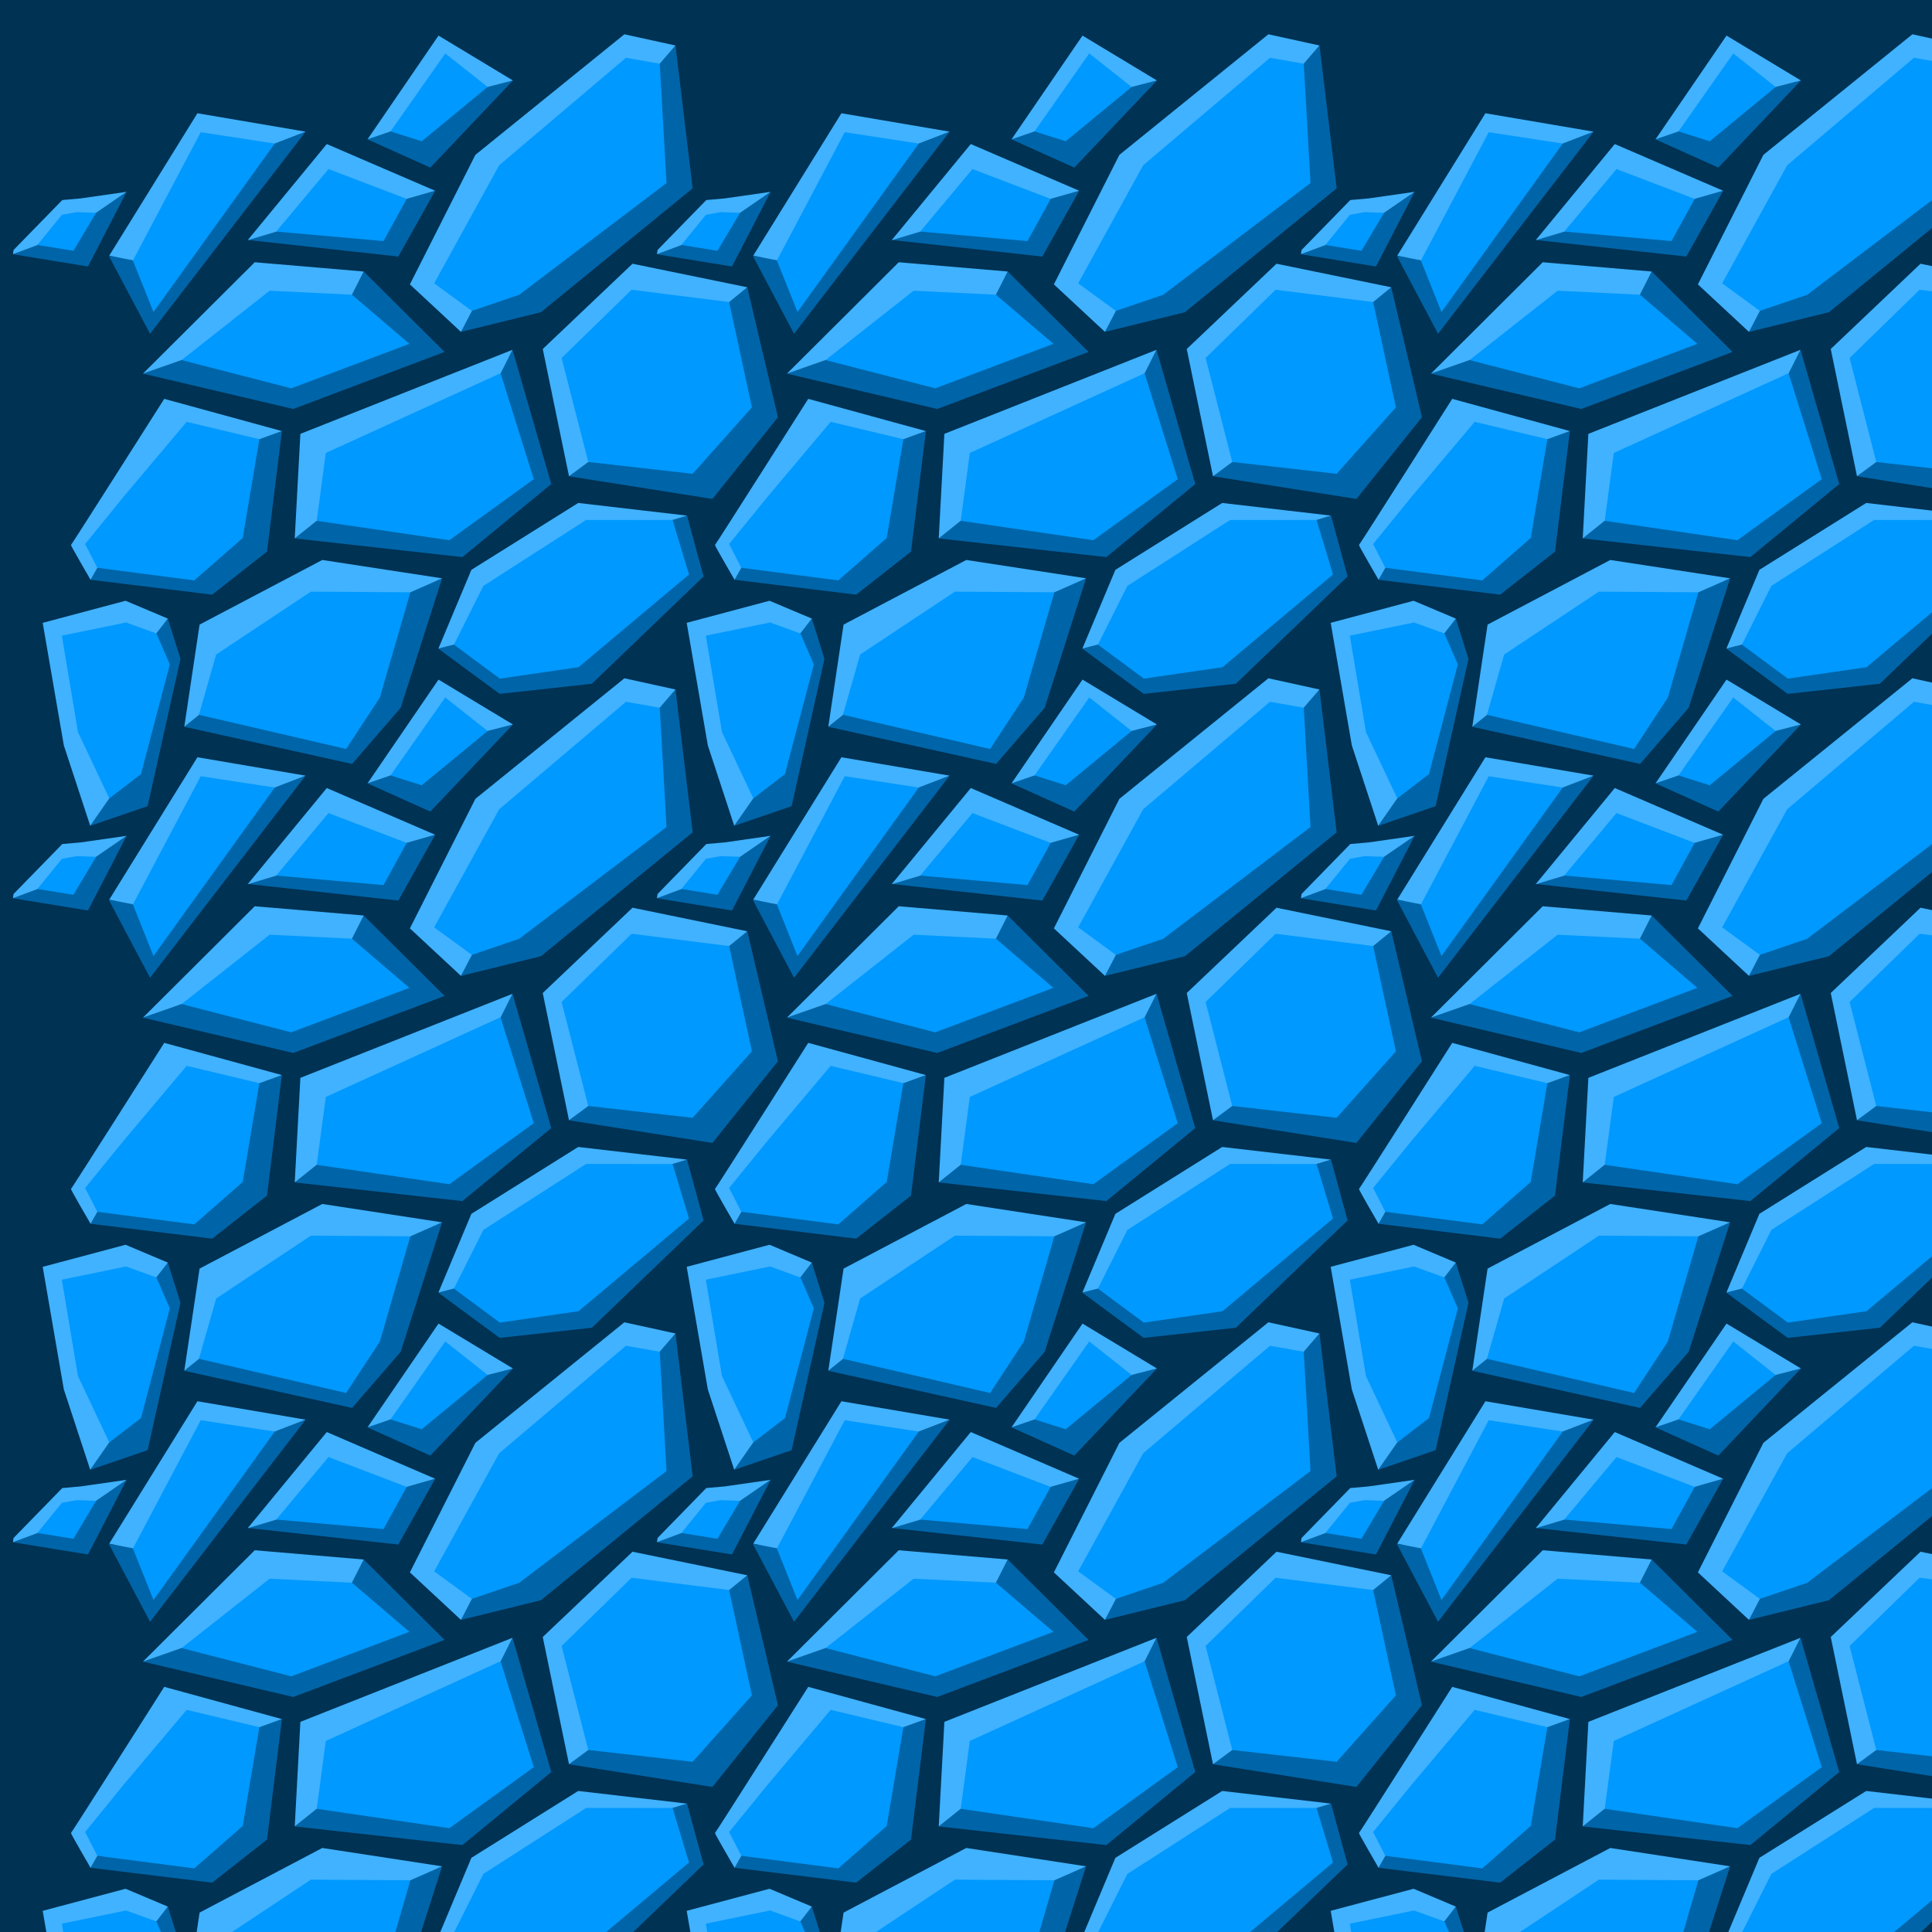 <?xml version="1.0" ?><!-- Created with Inkscape (http://www.inkscape.org/) --><svg enable-background="new" height="1536" id="svg3383" inkscape:version="0.91 r13725" sodipodi:docname="rock2.svg" version="1.1" viewBox="0 0 1536 1536" width="1536" xmlns="http://www.w3.org/2000/svg" xmlns:cc="http://creativecommons.org/ns#" xmlns:dc="http://purl.org/dc/elements/1.1/" xmlns:inkscape="http://www.inkscape.org/namespaces/inkscape" xmlns:rdf="http://www.w3.org/1999/02/22-rdf-syntax-ns#" xmlns:sodipodi="http://sodipodi.sourceforge.net/DTD/sodipodi-0.dtd" xmlns:svg="http://www.w3.org/2000/svg">
  <defs id="defs3385">
    <inkscape:perspective id="perspective3412" inkscape:persp3d-origin="768 : 512.00003 : 1" inkscape:vp_x="0 : 768.00005 : 1" inkscape:vp_y="0 : 1000 : 0" inkscape:vp_z="1536 : 768.00005 : 1" sodipodi:type="inkscape:persp3d"/>
    <filter id="filter4291-5" inkscape:label="SCREEN" style="color-interpolation-filters:sRGB">
      <feBlend id="feBlend4297-4" in2="BackgroundImage" mode="screen"/>
    </filter>
    <filter id="filter4293-6" inkscape:label="MULT" style="color-interpolation-filters:sRGB">
      <feBlend id="feBlend4295-6" in2="BackgroundImage" mode="multiply"/>
    </filter>
  </defs>
  <sodipodi:namedview bordercolor="#666666" borderopacity="1.0" gridtolerance="10" id="base" inkscape:bbox-nodes="true" inkscape:bbox-paths="true" inkscape:current-layer="layer3" inkscape:cx="631.66797" inkscape:cy="864.69694" inkscape:document-units="px" inkscape:object-nodes="true" inkscape:object-paths="true" inkscape:pageopacity="0" inkscape:pageshadow="2" inkscape:showpageshadow="false" inkscape:snap-bbox="true" inkscape:snap-bbox-edge-midpoints="true" inkscape:snap-bbox-midpoints="true" inkscape:snap-global="true" inkscape:snap-intersection-paths="true" inkscape:snap-smooth-nodes="true" inkscape:window-height="937" inkscape:window-maximized="1" inkscape:window-width="1680" inkscape:window-x="-4" inkscape:window-y="-4" inkscape:zoom="10.24" pagecolor="#ffffff" showborder="true" showgrid="true" units="px">
    <inkscape:grid dotted="false" empspacing="1" enabled="true" id="grid3391" snapvisiblegridlinesonly="true" spacingx="512" spacingy="512" type="xygrid" visible="true"/>
  </sodipodi:namedview>
  <g id="layer2" inkscape:groupmode="layer" inkscape:label="BG" sodipodi:insensitive="true" style="display:inline">
    <path d="m 0,0 1536,0 0,1536 -1536,0 z" id="rect4836-8" inkscape:connector-curvature="0" style="stroke-opacity:1;fill-opacity:1;stroke:none;stroke-miterlimit:4;stroke-dasharray:none;stroke-width:0.6;display:inline;fill:#003254"/>
  </g>
  <g id="layer3" inkscape:groupmode="layer" inkscape:label="center">
    <path d="m 1028.428,572.059 -27.286,42.519 -108.313,129.936 -14.348,31.346 63.592,-15.645 120.615,-98.488 -13.649,-113.556 z m -108.624,3.935 -28.539,7.324 -30.736,8.465 -32.355,22.133 -23.992,8.869 49.938,22.447 z m -164.826,40.684 -57.55,22.183 -67.325,80.501 -31.555,-3.865 32.748,61.855 z m 102.996,46.982 -35.381,10.099 -85.167,20.552 -28.312,8.471 119.578,13.17 z m -245.309,0.857 -35.791,24.619 -33.838,17.109 -20.742,7.881 59.658,9.729 z m 188.508,63.344 -12.854,25.375 -107.473,37.916 -8.725,1.594 -46.48,16.303 119.527,28.094 120.281,-45.348 z m 304.961,12.549 -32.74,26.229 -87.344,106.477 -21.674,17.527 114.014,18.021 52.1,-64.945 z m -186.65,49.707 -16.463,30.973 -97.3,73.569 -31.328,22.939 -28.069,22.464 133.293,14.824 70.652,-58.035 z m -183.389,64.604 -52.996,18.119 -88.447,77.141 -11.111,22.037 0.453,0.91 96.693,11.834 43.596,-34.215 z m 322.107,67.207 -19.557,5.961 -156.002,94.117 -22.109,5.621 c 0.379,0.505 48.73,36.014 48.73,36.014 l 73.303,-8.055 88.818,-85.307 z m -194.734,49.865 -102.18,41.383 -73.738,60.559 -11.652,1.959 -17.381,14.111 133.412,29.527 38.619,-44.588 z m -218.051,32 -15.316,15.109 -22.002,114.692 -24.359,34.935 45.639,-15.605 26.117,-117.125 z" id="path4188-8" inkscape:connector-curvature="0" inkscape:label="#dark" sodipodi:nodetypes="ccccccccccccccccccccccccccccccccccccccccccccccccccccccccccccccccccccccccccccccccccccccc" style="stroke-linejoin:miter;stroke-opacity:1;fill-rule:evenodd;fill-opacity:1;stroke:none;stroke-linecap:butt;stroke-width:1px;display:inline;fill:#0065a8"/>
    <path d="m 1008.41,539.26 -118.461,95.843 -52.074,102.988 40.607,37.768 12.207,-23.494 -4.283,-7.137 144.781,-176.367 17.853,-20.691 z m -147.783,1.037 -56.445,82.488 20.928,-7.225 52.082,-28.631 42.613,-10.936 z m -191.68,61.748 -70.109,113.207 30.697,6.043 67.893,-82.435 57.55,-22.183 z m 102.846,24.475 -62.926,76.49 23.498,-7.051 90.228,-22.2 35.381,-10.099 z m -159.127,37.998 -36.502,5.227 -14.633,1.287 -38.754,39.719 -0.482,3.377 21.064,-7.881 33.516,-17.109 z m 101.863,55.982 -88.887,88.549 46.48,-16.303 110.676,-28.609 18.375,-36.275 z m 300.342,1.176 -71.369,67.801 20.875,101.166 20.014,-14.842 102.117,-119.422 19.627,-15.969 z m -95.412,68.426 -168.654,66.82 -4.48,83.141 28.069,-22.464 42.582,-15.864 90.56,-88.007 z M 642.576,829.102 c 0,0 -73.703,116.082 -74.158,116.195 -0.455,0.114 15.576,27.631 15.576,27.631 l 7.732,-13.646 116.229,-94.43 28.141,-10.131 z m 329.117,82.773 -84.93,53.17 -26.229,62.582 13.086,-3.326 4.4,-1.445 159.869,-94.777 20.312,-6.15 z m -203.447,45.32 -97.578,51.385 -12.15,81.225 12.443,-10.016 156.955,-92.352 35.553,-15.645 z m -156.428,32.428 -65.873,17.545 16.799,97.439 20.996,63.922 24.359,-34.935 20.199,-107.762 17.119,-22.039 z" id="path4190-82" inkscape:connector-curvature="0" inkscape:label="#light" sodipodi:nodetypes="ccccccccccccccccccccccccccccccccccccccccccccccccccccccccccccccccccccccccccccccccccccc" style="stroke-linejoin:miter;stroke-opacity:1;fill-rule:evenodd;fill-opacity:1;stroke:none;stroke-linecap:butt;stroke-width:1px;display:inline;fill:#40b2ff"/>
    <path d="m 1009.667,557.948 -100.796,85.438 -51.689,93.879 29.98,21.889 37.645,-12.805 117.08,-88.82 -5.357,-94.859 z m -143.68,-3.46 -43.5,61.979 24.811,7.844 52.383,-43.152 z m -194.395,62.627 -53.939,102.02 16.373,40.934 96.405,-133.929 z m 101.559,29.312 -41.529,49.668 85.268,7.578 18.441,-33.55 z m -200.107,34.23 -11.789,2.09 -19.525,23.996 28.621,4.658 18.049,-30.192 z m 441.115,61.715 -55.668,54.24 21.201,82.674 82.998,9.393 47.103,-52.812 -18.082,-83.721 z m -287.783,0.754 -69.983,55.137 87.171,22.476 93.91,-35.377 -45.648,-39.047 z m 183.584,65.619 -138.932,63.387 -7.214,53.933 105.464,15.428 67.088,-48.531 z m -249.553,38.648 -49.805,59.127 -30.928,37.979 9.709,18.918 77.094,10.006 38.502,-33.699 13.223,-78.562 z m 317.619,77.971 -81.754,52.484 -23.391,46.639 36.512,27.041 62.576,-9.084 87.811,-73.68 -13.041,-43.344 -68.713,-0.057 z m -218.844,57.025 -75.316,49.961 -13.695,47.943 117.02,27.178 26.77,-40.805 24.297,-83.779 z m -146.969,24.516 -51.047,10.482 12.814,76.6 24.936,52.776 25.177,-19.33 22.934,-87.223 -10.652,-24.562 z" id="path4186-9" inkscape:connector-curvature="0" inkscape:label="#front" sodipodi:nodetypes="cccccccccccccccccccccccccccccccccccccccccccccccccccccccccccccccccccccccccccccccc" style="stroke-linejoin:miter;stroke-opacity:1;fill-rule:evenodd;fill-opacity:1;stroke:none;stroke-linecap:butt;stroke-width:1px;display:inline;fill:#0099ff"/>
  </g>
  <g id="layer4" inkscape:groupmode="layer" inkscape:label="border" sodipodi:insensitive="true" style="display:none">
    <path d="M 1536,-3.0517579e-6 991.844,544.156 l -125.745,8.638 4.879,41.475 -31.716,-41.475 -65.872,12.199 -219.574,-14.638 19.518,170.78 -24.397,139.064 19.518,68.312 53.674,0 -56.113,21.957 -7.319,39.035 -558.695,546.496 0,-1536 z" id="path4177" inkscape:connector-curvature="0" sodipodi:nodetypes="cccccccccccccccc" style="display:inline;opacity:1;fill:#ffffff;fill-opacity:0.066;fill-rule:evenodd;stroke:none;stroke-width:1px;stroke-linecap:butt;stroke-linejoin:miter;stroke-opacity:1;filter:url(#filter4291-5)"/>
    <path d="M 1536,-3.0517579e-6 991.844,544.156 l 13.319,129.064 17.078,8.879 -17.858,5.66 -14.199,101.688 13.319,195.376 -218.794,12.879 -8.879,-37.475 -6.099,37.816 -143.943,-10.979 -67.092,2.44 L -7.4086919e-5,1536 1536,1536 Z" id="path4194" inkscape:connector-curvature="0" sodipodi:nodetypes="ccccccccccccccc" style="display:inline;opacity:1;fill:#000000;fill-opacity:0.112;fill-rule:evenodd;stroke:none;stroke-width:1px;stroke-linecap:butt;stroke-linejoin:miter;stroke-opacity:1;filter:url(#filter4293-6)"/>
  </g>
<g id="layer3" inkscape:groupmode="layer" inkscape:label="center_copy_1" transform="translate(-512, -512)">
    <path d="m 1028.428,572.059 -27.286,42.519 -108.313,129.936 -14.348,31.346 63.592,-15.645 120.615,-98.488 -13.649,-113.556 z m -108.624,3.935 -28.539,7.324 -30.736,8.465 -32.355,22.133 -23.992,8.869 49.938,22.447 z m -164.826,40.684 -57.55,22.183 -67.325,80.501 -31.555,-3.865 32.748,61.855 z m 102.996,46.982 -35.381,10.099 -85.167,20.552 -28.312,8.471 119.578,13.17 z m -245.309,0.857 -35.791,24.619 -33.838,17.109 -20.742,7.881 59.658,9.729 z m 188.508,63.344 -12.854,25.375 -107.473,37.916 -8.725,1.594 -46.48,16.303 119.527,28.094 120.281,-45.348 z m 304.961,12.549 -32.74,26.229 -87.344,106.477 -21.674,17.527 114.014,18.021 52.1,-64.945 z m -186.65,49.707 -16.463,30.973 -97.3,73.569 -31.328,22.939 -28.069,22.464 133.293,14.824 70.652,-58.035 z m -183.389,64.604 -52.996,18.119 -88.447,77.141 -11.111,22.037 0.453,0.91 96.693,11.834 43.596,-34.215 z m 322.107,67.207 -19.557,5.961 -156.002,94.117 -22.109,5.621 c 0.379,0.505 48.73,36.014 48.73,36.014 l 73.303,-8.055 88.818,-85.307 z m -194.734,49.865 -102.18,41.383 -73.738,60.559 -11.652,1.959 -17.381,14.111 133.412,29.527 38.619,-44.588 z m -218.051,32 -15.316,15.109 -22.002,114.692 -24.359,34.935 45.639,-15.605 26.117,-117.125 z" id="path4188-8" inkscape:connector-curvature="0" inkscape:label="#dark" sodipodi:nodetypes="ccccccccccccccccccccccccccccccccccccccccccccccccccccccccccccccccccccccccccccccccccccccc" style="stroke-linejoin:miter;stroke-opacity:1;fill-rule:evenodd;fill-opacity:1;stroke:none;stroke-linecap:butt;stroke-width:1px;display:inline;fill:#0065a8"/>
    <path d="m 1008.41,539.26 -118.461,95.843 -52.074,102.988 40.607,37.768 12.207,-23.494 -4.283,-7.137 144.781,-176.367 17.853,-20.691 z m -147.783,1.037 -56.445,82.488 20.928,-7.225 52.082,-28.631 42.613,-10.936 z m -191.68,61.748 -70.109,113.207 30.697,6.043 67.893,-82.435 57.55,-22.183 z m 102.846,24.475 -62.926,76.49 23.498,-7.051 90.228,-22.2 35.381,-10.099 z m -159.127,37.998 -36.502,5.227 -14.633,1.287 -38.754,39.719 -0.482,3.377 21.064,-7.881 33.516,-17.109 z m 101.863,55.982 -88.887,88.549 46.48,-16.303 110.676,-28.609 18.375,-36.275 z m 300.342,1.176 -71.369,67.801 20.875,101.166 20.014,-14.842 102.117,-119.422 19.627,-15.969 z m -95.412,68.426 -168.654,66.82 -4.48,83.141 28.069,-22.464 42.582,-15.864 90.56,-88.007 z M 642.576,829.102 c 0,0 -73.703,116.082 -74.158,116.195 -0.455,0.114 15.576,27.631 15.576,27.631 l 7.732,-13.646 116.229,-94.43 28.141,-10.131 z m 329.117,82.773 -84.93,53.17 -26.229,62.582 13.086,-3.326 4.4,-1.445 159.869,-94.777 20.312,-6.15 z m -203.447,45.32 -97.578,51.385 -12.15,81.225 12.443,-10.016 156.955,-92.352 35.553,-15.645 z m -156.428,32.428 -65.873,17.545 16.799,97.439 20.996,63.922 24.359,-34.935 20.199,-107.762 17.119,-22.039 z" id="path4190-82" inkscape:connector-curvature="0" inkscape:label="#light" sodipodi:nodetypes="ccccccccccccccccccccccccccccccccccccccccccccccccccccccccccccccccccccccccccccccccccccc" style="stroke-linejoin:miter;stroke-opacity:1;fill-rule:evenodd;fill-opacity:1;stroke:none;stroke-linecap:butt;stroke-width:1px;display:inline;fill:#40b2ff"/>
    <path d="m 1009.667,557.948 -100.796,85.438 -51.689,93.879 29.98,21.889 37.645,-12.805 117.08,-88.82 -5.357,-94.859 z m -143.68,-3.46 -43.5,61.979 24.811,7.844 52.383,-43.152 z m -194.395,62.627 -53.939,102.02 16.373,40.934 96.405,-133.929 z m 101.559,29.312 -41.529,49.668 85.268,7.578 18.441,-33.55 z m -200.107,34.23 -11.789,2.09 -19.525,23.996 28.621,4.658 18.049,-30.192 z m 441.115,61.715 -55.668,54.24 21.201,82.674 82.998,9.393 47.103,-52.812 -18.082,-83.721 z m -287.783,0.754 -69.983,55.137 87.171,22.476 93.91,-35.377 -45.648,-39.047 z m 183.584,65.619 -138.932,63.387 -7.214,53.933 105.464,15.428 67.088,-48.531 z m -249.553,38.648 -49.805,59.127 -30.928,37.979 9.709,18.918 77.094,10.006 38.502,-33.699 13.223,-78.562 z m 317.619,77.971 -81.754,52.484 -23.391,46.639 36.512,27.041 62.576,-9.084 87.811,-73.68 -13.041,-43.344 -68.713,-0.057 z m -218.844,57.025 -75.316,49.961 -13.695,47.943 117.02,27.178 26.77,-40.805 24.297,-83.779 z m -146.969,24.516 -51.047,10.482 12.814,76.6 24.936,52.776 25.177,-19.33 22.934,-87.223 -10.652,-24.562 z" id="path4186-9" inkscape:connector-curvature="0" inkscape:label="#front" sodipodi:nodetypes="cccccccccccccccccccccccccccccccccccccccccccccccccccccccccccccccccccccccccccccccc" style="stroke-linejoin:miter;stroke-opacity:1;fill-rule:evenodd;fill-opacity:1;stroke:none;stroke-linecap:butt;stroke-width:1px;display:inline;fill:#0099ff"/>
  </g><g id="layer3" inkscape:groupmode="layer" inkscape:label="center_copy_2" transform="translate(-512, 0)">
    <path d="m 1028.428,572.059 -27.286,42.519 -108.313,129.936 -14.348,31.346 63.592,-15.645 120.615,-98.488 -13.649,-113.556 z m -108.624,3.935 -28.539,7.324 -30.736,8.465 -32.355,22.133 -23.992,8.869 49.938,22.447 z m -164.826,40.684 -57.55,22.183 -67.325,80.501 -31.555,-3.865 32.748,61.855 z m 102.996,46.982 -35.381,10.099 -85.167,20.552 -28.312,8.471 119.578,13.17 z m -245.309,0.857 -35.791,24.619 -33.838,17.109 -20.742,7.881 59.658,9.729 z m 188.508,63.344 -12.854,25.375 -107.473,37.916 -8.725,1.594 -46.48,16.303 119.527,28.094 120.281,-45.348 z m 304.961,12.549 -32.74,26.229 -87.344,106.477 -21.674,17.527 114.014,18.021 52.1,-64.945 z m -186.65,49.707 -16.463,30.973 -97.3,73.569 -31.328,22.939 -28.069,22.464 133.293,14.824 70.652,-58.035 z m -183.389,64.604 -52.996,18.119 -88.447,77.141 -11.111,22.037 0.453,0.91 96.693,11.834 43.596,-34.215 z m 322.107,67.207 -19.557,5.961 -156.002,94.117 -22.109,5.621 c 0.379,0.505 48.73,36.014 48.73,36.014 l 73.303,-8.055 88.818,-85.307 z m -194.734,49.865 -102.18,41.383 -73.738,60.559 -11.652,1.959 -17.381,14.111 133.412,29.527 38.619,-44.588 z m -218.051,32 -15.316,15.109 -22.002,114.692 -24.359,34.935 45.639,-15.605 26.117,-117.125 z" id="path4188-8" inkscape:connector-curvature="0" inkscape:label="#dark" sodipodi:nodetypes="ccccccccccccccccccccccccccccccccccccccccccccccccccccccccccccccccccccccccccccccccccccccc" style="stroke-linejoin:miter;stroke-opacity:1;fill-rule:evenodd;fill-opacity:1;stroke:none;stroke-linecap:butt;stroke-width:1px;display:inline;fill:#0065a8"/>
    <path d="m 1008.41,539.26 -118.461,95.843 -52.074,102.988 40.607,37.768 12.207,-23.494 -4.283,-7.137 144.781,-176.367 17.853,-20.691 z m -147.783,1.037 -56.445,82.488 20.928,-7.225 52.082,-28.631 42.613,-10.936 z m -191.68,61.748 -70.109,113.207 30.697,6.043 67.893,-82.435 57.55,-22.183 z m 102.846,24.475 -62.926,76.49 23.498,-7.051 90.228,-22.2 35.381,-10.099 z m -159.127,37.998 -36.502,5.227 -14.633,1.287 -38.754,39.719 -0.482,3.377 21.064,-7.881 33.516,-17.109 z m 101.863,55.982 -88.887,88.549 46.48,-16.303 110.676,-28.609 18.375,-36.275 z m 300.342,1.176 -71.369,67.801 20.875,101.166 20.014,-14.842 102.117,-119.422 19.627,-15.969 z m -95.412,68.426 -168.654,66.82 -4.48,83.141 28.069,-22.464 42.582,-15.864 90.56,-88.007 z M 642.576,829.102 c 0,0 -73.703,116.082 -74.158,116.195 -0.455,0.114 15.576,27.631 15.576,27.631 l 7.732,-13.646 116.229,-94.43 28.141,-10.131 z m 329.117,82.773 -84.93,53.17 -26.229,62.582 13.086,-3.326 4.4,-1.445 159.869,-94.777 20.312,-6.15 z m -203.447,45.32 -97.578,51.385 -12.15,81.225 12.443,-10.016 156.955,-92.352 35.553,-15.645 z m -156.428,32.428 -65.873,17.545 16.799,97.439 20.996,63.922 24.359,-34.935 20.199,-107.762 17.119,-22.039 z" id="path4190-82" inkscape:connector-curvature="0" inkscape:label="#light" sodipodi:nodetypes="ccccccccccccccccccccccccccccccccccccccccccccccccccccccccccccccccccccccccccccccccccccc" style="stroke-linejoin:miter;stroke-opacity:1;fill-rule:evenodd;fill-opacity:1;stroke:none;stroke-linecap:butt;stroke-width:1px;display:inline;fill:#40b2ff"/>
    <path d="m 1009.667,557.948 -100.796,85.438 -51.689,93.879 29.98,21.889 37.645,-12.805 117.08,-88.82 -5.357,-94.859 z m -143.68,-3.46 -43.5,61.979 24.811,7.844 52.383,-43.152 z m -194.395,62.627 -53.939,102.02 16.373,40.934 96.405,-133.929 z m 101.559,29.312 -41.529,49.668 85.268,7.578 18.441,-33.55 z m -200.107,34.23 -11.789,2.09 -19.525,23.996 28.621,4.658 18.049,-30.192 z m 441.115,61.715 -55.668,54.24 21.201,82.674 82.998,9.393 47.103,-52.812 -18.082,-83.721 z m -287.783,0.754 -69.983,55.137 87.171,22.476 93.91,-35.377 -45.648,-39.047 z m 183.584,65.619 -138.932,63.387 -7.214,53.933 105.464,15.428 67.088,-48.531 z m -249.553,38.648 -49.805,59.127 -30.928,37.979 9.709,18.918 77.094,10.006 38.502,-33.699 13.223,-78.562 z m 317.619,77.971 -81.754,52.484 -23.391,46.639 36.512,27.041 62.576,-9.084 87.811,-73.68 -13.041,-43.344 -68.713,-0.057 z m -218.844,57.025 -75.316,49.961 -13.695,47.943 117.02,27.178 26.77,-40.805 24.297,-83.779 z m -146.969,24.516 -51.047,10.482 12.814,76.6 24.936,52.776 25.177,-19.33 22.934,-87.223 -10.652,-24.562 z" id="path4186-9" inkscape:connector-curvature="0" inkscape:label="#front" sodipodi:nodetypes="cccccccccccccccccccccccccccccccccccccccccccccccccccccccccccccccccccccccccccccccc" style="stroke-linejoin:miter;stroke-opacity:1;fill-rule:evenodd;fill-opacity:1;stroke:none;stroke-linecap:butt;stroke-width:1px;display:inline;fill:#0099ff"/>
  </g><g id="layer3" inkscape:groupmode="layer" inkscape:label="center_copy_3" transform="translate(-512, 512)">
    <path d="m 1028.428,572.059 -27.286,42.519 -108.313,129.936 -14.348,31.346 63.592,-15.645 120.615,-98.488 -13.649,-113.556 z m -108.624,3.935 -28.539,7.324 -30.736,8.465 -32.355,22.133 -23.992,8.869 49.938,22.447 z m -164.826,40.684 -57.55,22.183 -67.325,80.501 -31.555,-3.865 32.748,61.855 z m 102.996,46.982 -35.381,10.099 -85.167,20.552 -28.312,8.471 119.578,13.17 z m -245.309,0.857 -35.791,24.619 -33.838,17.109 -20.742,7.881 59.658,9.729 z m 188.508,63.344 -12.854,25.375 -107.473,37.916 -8.725,1.594 -46.48,16.303 119.527,28.094 120.281,-45.348 z m 304.961,12.549 -32.74,26.229 -87.344,106.477 -21.674,17.527 114.014,18.021 52.1,-64.945 z m -186.65,49.707 -16.463,30.973 -97.3,73.569 -31.328,22.939 -28.069,22.464 133.293,14.824 70.652,-58.035 z m -183.389,64.604 -52.996,18.119 -88.447,77.141 -11.111,22.037 0.453,0.91 96.693,11.834 43.596,-34.215 z m 322.107,67.207 -19.557,5.961 -156.002,94.117 -22.109,5.621 c 0.379,0.505 48.73,36.014 48.73,36.014 l 73.303,-8.055 88.818,-85.307 z m -194.734,49.865 -102.18,41.383 -73.738,60.559 -11.652,1.959 -17.381,14.111 133.412,29.527 38.619,-44.588 z m -218.051,32 -15.316,15.109 -22.002,114.692 -24.359,34.935 45.639,-15.605 26.117,-117.125 z" id="path4188-8" inkscape:connector-curvature="0" inkscape:label="#dark" sodipodi:nodetypes="ccccccccccccccccccccccccccccccccccccccccccccccccccccccccccccccccccccccccccccccccccccccc" style="stroke-linejoin:miter;stroke-opacity:1;fill-rule:evenodd;fill-opacity:1;stroke:none;stroke-linecap:butt;stroke-width:1px;display:inline;fill:#0065a8"/>
    <path d="m 1008.41,539.26 -118.461,95.843 -52.074,102.988 40.607,37.768 12.207,-23.494 -4.283,-7.137 144.781,-176.367 17.853,-20.691 z m -147.783,1.037 -56.445,82.488 20.928,-7.225 52.082,-28.631 42.613,-10.936 z m -191.68,61.748 -70.109,113.207 30.697,6.043 67.893,-82.435 57.55,-22.183 z m 102.846,24.475 -62.926,76.49 23.498,-7.051 90.228,-22.2 35.381,-10.099 z m -159.127,37.998 -36.502,5.227 -14.633,1.287 -38.754,39.719 -0.482,3.377 21.064,-7.881 33.516,-17.109 z m 101.863,55.982 -88.887,88.549 46.48,-16.303 110.676,-28.609 18.375,-36.275 z m 300.342,1.176 -71.369,67.801 20.875,101.166 20.014,-14.842 102.117,-119.422 19.627,-15.969 z m -95.412,68.426 -168.654,66.82 -4.48,83.141 28.069,-22.464 42.582,-15.864 90.56,-88.007 z M 642.576,829.102 c 0,0 -73.703,116.082 -74.158,116.195 -0.455,0.114 15.576,27.631 15.576,27.631 l 7.732,-13.646 116.229,-94.43 28.141,-10.131 z m 329.117,82.773 -84.93,53.17 -26.229,62.582 13.086,-3.326 4.4,-1.445 159.869,-94.777 20.312,-6.15 z m -203.447,45.32 -97.578,51.385 -12.15,81.225 12.443,-10.016 156.955,-92.352 35.553,-15.645 z m -156.428,32.428 -65.873,17.545 16.799,97.439 20.996,63.922 24.359,-34.935 20.199,-107.762 17.119,-22.039 z" id="path4190-82" inkscape:connector-curvature="0" inkscape:label="#light" sodipodi:nodetypes="ccccccccccccccccccccccccccccccccccccccccccccccccccccccccccccccccccccccccccccccccccccc" style="stroke-linejoin:miter;stroke-opacity:1;fill-rule:evenodd;fill-opacity:1;stroke:none;stroke-linecap:butt;stroke-width:1px;display:inline;fill:#40b2ff"/>
    <path d="m 1009.667,557.948 -100.796,85.438 -51.689,93.879 29.98,21.889 37.645,-12.805 117.08,-88.82 -5.357,-94.859 z m -143.68,-3.46 -43.5,61.979 24.811,7.844 52.383,-43.152 z m -194.395,62.627 -53.939,102.02 16.373,40.934 96.405,-133.929 z m 101.559,29.312 -41.529,49.668 85.268,7.578 18.441,-33.55 z m -200.107,34.23 -11.789,2.09 -19.525,23.996 28.621,4.658 18.049,-30.192 z m 441.115,61.715 -55.668,54.24 21.201,82.674 82.998,9.393 47.103,-52.812 -18.082,-83.721 z m -287.783,0.754 -69.983,55.137 87.171,22.476 93.91,-35.377 -45.648,-39.047 z m 183.584,65.619 -138.932,63.387 -7.214,53.933 105.464,15.428 67.088,-48.531 z m -249.553,38.648 -49.805,59.127 -30.928,37.979 9.709,18.918 77.094,10.006 38.502,-33.699 13.223,-78.562 z m 317.619,77.971 -81.754,52.484 -23.391,46.639 36.512,27.041 62.576,-9.084 87.811,-73.68 -13.041,-43.344 -68.713,-0.057 z m -218.844,57.025 -75.316,49.961 -13.695,47.943 117.02,27.178 26.77,-40.805 24.297,-83.779 z m -146.969,24.516 -51.047,10.482 12.814,76.6 24.936,52.776 25.177,-19.33 22.934,-87.223 -10.652,-24.562 z" id="path4186-9" inkscape:connector-curvature="0" inkscape:label="#front" sodipodi:nodetypes="cccccccccccccccccccccccccccccccccccccccccccccccccccccccccccccccccccccccccccccccc" style="stroke-linejoin:miter;stroke-opacity:1;fill-rule:evenodd;fill-opacity:1;stroke:none;stroke-linecap:butt;stroke-width:1px;display:inline;fill:#0099ff"/>
  </g><g id="layer3" inkscape:groupmode="layer" inkscape:label="center_copy_4" transform="translate(0, -512)">
    <path d="m 1028.428,572.059 -27.286,42.519 -108.313,129.936 -14.348,31.346 63.592,-15.645 120.615,-98.488 -13.649,-113.556 z m -108.624,3.935 -28.539,7.324 -30.736,8.465 -32.355,22.133 -23.992,8.869 49.938,22.447 z m -164.826,40.684 -57.55,22.183 -67.325,80.501 -31.555,-3.865 32.748,61.855 z m 102.996,46.982 -35.381,10.099 -85.167,20.552 -28.312,8.471 119.578,13.17 z m -245.309,0.857 -35.791,24.619 -33.838,17.109 -20.742,7.881 59.658,9.729 z m 188.508,63.344 -12.854,25.375 -107.473,37.916 -8.725,1.594 -46.48,16.303 119.527,28.094 120.281,-45.348 z m 304.961,12.549 -32.74,26.229 -87.344,106.477 -21.674,17.527 114.014,18.021 52.1,-64.945 z m -186.65,49.707 -16.463,30.973 -97.3,73.569 -31.328,22.939 -28.069,22.464 133.293,14.824 70.652,-58.035 z m -183.389,64.604 -52.996,18.119 -88.447,77.141 -11.111,22.037 0.453,0.91 96.693,11.834 43.596,-34.215 z m 322.107,67.207 -19.557,5.961 -156.002,94.117 -22.109,5.621 c 0.379,0.505 48.73,36.014 48.73,36.014 l 73.303,-8.055 88.818,-85.307 z m -194.734,49.865 -102.18,41.383 -73.738,60.559 -11.652,1.959 -17.381,14.111 133.412,29.527 38.619,-44.588 z m -218.051,32 -15.316,15.109 -22.002,114.692 -24.359,34.935 45.639,-15.605 26.117,-117.125 z" id="path4188-8" inkscape:connector-curvature="0" inkscape:label="#dark" sodipodi:nodetypes="ccccccccccccccccccccccccccccccccccccccccccccccccccccccccccccccccccccccccccccccccccccccc" style="stroke-linejoin:miter;stroke-opacity:1;fill-rule:evenodd;fill-opacity:1;stroke:none;stroke-linecap:butt;stroke-width:1px;display:inline;fill:#0065a8"/>
    <path d="m 1008.41,539.26 -118.461,95.843 -52.074,102.988 40.607,37.768 12.207,-23.494 -4.283,-7.137 144.781,-176.367 17.853,-20.691 z m -147.783,1.037 -56.445,82.488 20.928,-7.225 52.082,-28.631 42.613,-10.936 z m -191.68,61.748 -70.109,113.207 30.697,6.043 67.893,-82.435 57.55,-22.183 z m 102.846,24.475 -62.926,76.49 23.498,-7.051 90.228,-22.2 35.381,-10.099 z m -159.127,37.998 -36.502,5.227 -14.633,1.287 -38.754,39.719 -0.482,3.377 21.064,-7.881 33.516,-17.109 z m 101.863,55.982 -88.887,88.549 46.48,-16.303 110.676,-28.609 18.375,-36.275 z m 300.342,1.176 -71.369,67.801 20.875,101.166 20.014,-14.842 102.117,-119.422 19.627,-15.969 z m -95.412,68.426 -168.654,66.82 -4.48,83.141 28.069,-22.464 42.582,-15.864 90.56,-88.007 z M 642.576,829.102 c 0,0 -73.703,116.082 -74.158,116.195 -0.455,0.114 15.576,27.631 15.576,27.631 l 7.732,-13.646 116.229,-94.43 28.141,-10.131 z m 329.117,82.773 -84.93,53.17 -26.229,62.582 13.086,-3.326 4.4,-1.445 159.869,-94.777 20.312,-6.15 z m -203.447,45.32 -97.578,51.385 -12.15,81.225 12.443,-10.016 156.955,-92.352 35.553,-15.645 z m -156.428,32.428 -65.873,17.545 16.799,97.439 20.996,63.922 24.359,-34.935 20.199,-107.762 17.119,-22.039 z" id="path4190-82" inkscape:connector-curvature="0" inkscape:label="#light" sodipodi:nodetypes="ccccccccccccccccccccccccccccccccccccccccccccccccccccccccccccccccccccccccccccccccccccc" style="stroke-linejoin:miter;stroke-opacity:1;fill-rule:evenodd;fill-opacity:1;stroke:none;stroke-linecap:butt;stroke-width:1px;display:inline;fill:#40b2ff"/>
    <path d="m 1009.667,557.948 -100.796,85.438 -51.689,93.879 29.98,21.889 37.645,-12.805 117.08,-88.82 -5.357,-94.859 z m -143.68,-3.46 -43.5,61.979 24.811,7.844 52.383,-43.152 z m -194.395,62.627 -53.939,102.02 16.373,40.934 96.405,-133.929 z m 101.559,29.312 -41.529,49.668 85.268,7.578 18.441,-33.55 z m -200.107,34.23 -11.789,2.09 -19.525,23.996 28.621,4.658 18.049,-30.192 z m 441.115,61.715 -55.668,54.24 21.201,82.674 82.998,9.393 47.103,-52.812 -18.082,-83.721 z m -287.783,0.754 -69.983,55.137 87.171,22.476 93.91,-35.377 -45.648,-39.047 z m 183.584,65.619 -138.932,63.387 -7.214,53.933 105.464,15.428 67.088,-48.531 z m -249.553,38.648 -49.805,59.127 -30.928,37.979 9.709,18.918 77.094,10.006 38.502,-33.699 13.223,-78.562 z m 317.619,77.971 -81.754,52.484 -23.391,46.639 36.512,27.041 62.576,-9.084 87.811,-73.68 -13.041,-43.344 -68.713,-0.057 z m -218.844,57.025 -75.316,49.961 -13.695,47.943 117.02,27.178 26.77,-40.805 24.297,-83.779 z m -146.969,24.516 -51.047,10.482 12.814,76.6 24.936,52.776 25.177,-19.33 22.934,-87.223 -10.652,-24.562 z" id="path4186-9" inkscape:connector-curvature="0" inkscape:label="#front" sodipodi:nodetypes="cccccccccccccccccccccccccccccccccccccccccccccccccccccccccccccccccccccccccccccccc" style="stroke-linejoin:miter;stroke-opacity:1;fill-rule:evenodd;fill-opacity:1;stroke:none;stroke-linecap:butt;stroke-width:1px;display:inline;fill:#0099ff"/>
  </g><g id="layer3" inkscape:groupmode="layer" inkscape:label="center_copy_5" transform="translate(0, 512)">
    <path d="m 1028.428,572.059 -27.286,42.519 -108.313,129.936 -14.348,31.346 63.592,-15.645 120.615,-98.488 -13.649,-113.556 z m -108.624,3.935 -28.539,7.324 -30.736,8.465 -32.355,22.133 -23.992,8.869 49.938,22.447 z m -164.826,40.684 -57.55,22.183 -67.325,80.501 -31.555,-3.865 32.748,61.855 z m 102.996,46.982 -35.381,10.099 -85.167,20.552 -28.312,8.471 119.578,13.17 z m -245.309,0.857 -35.791,24.619 -33.838,17.109 -20.742,7.881 59.658,9.729 z m 188.508,63.344 -12.854,25.375 -107.473,37.916 -8.725,1.594 -46.48,16.303 119.527,28.094 120.281,-45.348 z m 304.961,12.549 -32.74,26.229 -87.344,106.477 -21.674,17.527 114.014,18.021 52.1,-64.945 z m -186.65,49.707 -16.463,30.973 -97.3,73.569 -31.328,22.939 -28.069,22.464 133.293,14.824 70.652,-58.035 z m -183.389,64.604 -52.996,18.119 -88.447,77.141 -11.111,22.037 0.453,0.91 96.693,11.834 43.596,-34.215 z m 322.107,67.207 -19.557,5.961 -156.002,94.117 -22.109,5.621 c 0.379,0.505 48.73,36.014 48.73,36.014 l 73.303,-8.055 88.818,-85.307 z m -194.734,49.865 -102.18,41.383 -73.738,60.559 -11.652,1.959 -17.381,14.111 133.412,29.527 38.619,-44.588 z m -218.051,32 -15.316,15.109 -22.002,114.692 -24.359,34.935 45.639,-15.605 26.117,-117.125 z" id="path4188-8" inkscape:connector-curvature="0" inkscape:label="#dark" sodipodi:nodetypes="ccccccccccccccccccccccccccccccccccccccccccccccccccccccccccccccccccccccccccccccccccccccc" style="stroke-linejoin:miter;stroke-opacity:1;fill-rule:evenodd;fill-opacity:1;stroke:none;stroke-linecap:butt;stroke-width:1px;display:inline;fill:#0065a8"/>
    <path d="m 1008.41,539.26 -118.461,95.843 -52.074,102.988 40.607,37.768 12.207,-23.494 -4.283,-7.137 144.781,-176.367 17.853,-20.691 z m -147.783,1.037 -56.445,82.488 20.928,-7.225 52.082,-28.631 42.613,-10.936 z m -191.68,61.748 -70.109,113.207 30.697,6.043 67.893,-82.435 57.55,-22.183 z m 102.846,24.475 -62.926,76.49 23.498,-7.051 90.228,-22.2 35.381,-10.099 z m -159.127,37.998 -36.502,5.227 -14.633,1.287 -38.754,39.719 -0.482,3.377 21.064,-7.881 33.516,-17.109 z m 101.863,55.982 -88.887,88.549 46.48,-16.303 110.676,-28.609 18.375,-36.275 z m 300.342,1.176 -71.369,67.801 20.875,101.166 20.014,-14.842 102.117,-119.422 19.627,-15.969 z m -95.412,68.426 -168.654,66.82 -4.48,83.141 28.069,-22.464 42.582,-15.864 90.56,-88.007 z M 642.576,829.102 c 0,0 -73.703,116.082 -74.158,116.195 -0.455,0.114 15.576,27.631 15.576,27.631 l 7.732,-13.646 116.229,-94.43 28.141,-10.131 z m 329.117,82.773 -84.93,53.17 -26.229,62.582 13.086,-3.326 4.4,-1.445 159.869,-94.777 20.312,-6.15 z m -203.447,45.32 -97.578,51.385 -12.15,81.225 12.443,-10.016 156.955,-92.352 35.553,-15.645 z m -156.428,32.428 -65.873,17.545 16.799,97.439 20.996,63.922 24.359,-34.935 20.199,-107.762 17.119,-22.039 z" id="path4190-82" inkscape:connector-curvature="0" inkscape:label="#light" sodipodi:nodetypes="ccccccccccccccccccccccccccccccccccccccccccccccccccccccccccccccccccccccccccccccccccccc" style="stroke-linejoin:miter;stroke-opacity:1;fill-rule:evenodd;fill-opacity:1;stroke:none;stroke-linecap:butt;stroke-width:1px;display:inline;fill:#40b2ff"/>
    <path d="m 1009.667,557.948 -100.796,85.438 -51.689,93.879 29.98,21.889 37.645,-12.805 117.08,-88.82 -5.357,-94.859 z m -143.68,-3.46 -43.5,61.979 24.811,7.844 52.383,-43.152 z m -194.395,62.627 -53.939,102.02 16.373,40.934 96.405,-133.929 z m 101.559,29.312 -41.529,49.668 85.268,7.578 18.441,-33.55 z m -200.107,34.23 -11.789,2.09 -19.525,23.996 28.621,4.658 18.049,-30.192 z m 441.115,61.715 -55.668,54.24 21.201,82.674 82.998,9.393 47.103,-52.812 -18.082,-83.721 z m -287.783,0.754 -69.983,55.137 87.171,22.476 93.91,-35.377 -45.648,-39.047 z m 183.584,65.619 -138.932,63.387 -7.214,53.933 105.464,15.428 67.088,-48.531 z m -249.553,38.648 -49.805,59.127 -30.928,37.979 9.709,18.918 77.094,10.006 38.502,-33.699 13.223,-78.562 z m 317.619,77.971 -81.754,52.484 -23.391,46.639 36.512,27.041 62.576,-9.084 87.811,-73.68 -13.041,-43.344 -68.713,-0.057 z m -218.844,57.025 -75.316,49.961 -13.695,47.943 117.02,27.178 26.77,-40.805 24.297,-83.779 z m -146.969,24.516 -51.047,10.482 12.814,76.6 24.936,52.776 25.177,-19.33 22.934,-87.223 -10.652,-24.562 z" id="path4186-9" inkscape:connector-curvature="0" inkscape:label="#front" sodipodi:nodetypes="cccccccccccccccccccccccccccccccccccccccccccccccccccccccccccccccccccccccccccccccc" style="stroke-linejoin:miter;stroke-opacity:1;fill-rule:evenodd;fill-opacity:1;stroke:none;stroke-linecap:butt;stroke-width:1px;display:inline;fill:#0099ff"/>
  </g><g id="layer3" inkscape:groupmode="layer" inkscape:label="center_copy_6" transform="translate(512, -512)">
    <path d="m 1028.428,572.059 -27.286,42.519 -108.313,129.936 -14.348,31.346 63.592,-15.645 120.615,-98.488 -13.649,-113.556 z m -108.624,3.935 -28.539,7.324 -30.736,8.465 -32.355,22.133 -23.992,8.869 49.938,22.447 z m -164.826,40.684 -57.55,22.183 -67.325,80.501 -31.555,-3.865 32.748,61.855 z m 102.996,46.982 -35.381,10.099 -85.167,20.552 -28.312,8.471 119.578,13.17 z m -245.309,0.857 -35.791,24.619 -33.838,17.109 -20.742,7.881 59.658,9.729 z m 188.508,63.344 -12.854,25.375 -107.473,37.916 -8.725,1.594 -46.48,16.303 119.527,28.094 120.281,-45.348 z m 304.961,12.549 -32.74,26.229 -87.344,106.477 -21.674,17.527 114.014,18.021 52.1,-64.945 z m -186.65,49.707 -16.463,30.973 -97.3,73.569 -31.328,22.939 -28.069,22.464 133.293,14.824 70.652,-58.035 z m -183.389,64.604 -52.996,18.119 -88.447,77.141 -11.111,22.037 0.453,0.91 96.693,11.834 43.596,-34.215 z m 322.107,67.207 -19.557,5.961 -156.002,94.117 -22.109,5.621 c 0.379,0.505 48.73,36.014 48.73,36.014 l 73.303,-8.055 88.818,-85.307 z m -194.734,49.865 -102.18,41.383 -73.738,60.559 -11.652,1.959 -17.381,14.111 133.412,29.527 38.619,-44.588 z m -218.051,32 -15.316,15.109 -22.002,114.692 -24.359,34.935 45.639,-15.605 26.117,-117.125 z" id="path4188-8" inkscape:connector-curvature="0" inkscape:label="#dark" sodipodi:nodetypes="ccccccccccccccccccccccccccccccccccccccccccccccccccccccccccccccccccccccccccccccccccccccc" style="stroke-linejoin:miter;stroke-opacity:1;fill-rule:evenodd;fill-opacity:1;stroke:none;stroke-linecap:butt;stroke-width:1px;display:inline;fill:#0065a8"/>
    <path d="m 1008.41,539.26 -118.461,95.843 -52.074,102.988 40.607,37.768 12.207,-23.494 -4.283,-7.137 144.781,-176.367 17.853,-20.691 z m -147.783,1.037 -56.445,82.488 20.928,-7.225 52.082,-28.631 42.613,-10.936 z m -191.68,61.748 -70.109,113.207 30.697,6.043 67.893,-82.435 57.55,-22.183 z m 102.846,24.475 -62.926,76.49 23.498,-7.051 90.228,-22.2 35.381,-10.099 z m -159.127,37.998 -36.502,5.227 -14.633,1.287 -38.754,39.719 -0.482,3.377 21.064,-7.881 33.516,-17.109 z m 101.863,55.982 -88.887,88.549 46.48,-16.303 110.676,-28.609 18.375,-36.275 z m 300.342,1.176 -71.369,67.801 20.875,101.166 20.014,-14.842 102.117,-119.422 19.627,-15.969 z m -95.412,68.426 -168.654,66.82 -4.48,83.141 28.069,-22.464 42.582,-15.864 90.56,-88.007 z M 642.576,829.102 c 0,0 -73.703,116.082 -74.158,116.195 -0.455,0.114 15.576,27.631 15.576,27.631 l 7.732,-13.646 116.229,-94.43 28.141,-10.131 z m 329.117,82.773 -84.93,53.17 -26.229,62.582 13.086,-3.326 4.4,-1.445 159.869,-94.777 20.312,-6.15 z m -203.447,45.32 -97.578,51.385 -12.15,81.225 12.443,-10.016 156.955,-92.352 35.553,-15.645 z m -156.428,32.428 -65.873,17.545 16.799,97.439 20.996,63.922 24.359,-34.935 20.199,-107.762 17.119,-22.039 z" id="path4190-82" inkscape:connector-curvature="0" inkscape:label="#light" sodipodi:nodetypes="ccccccccccccccccccccccccccccccccccccccccccccccccccccccccccccccccccccccccccccccccccccc" style="stroke-linejoin:miter;stroke-opacity:1;fill-rule:evenodd;fill-opacity:1;stroke:none;stroke-linecap:butt;stroke-width:1px;display:inline;fill:#40b2ff"/>
    <path d="m 1009.667,557.948 -100.796,85.438 -51.689,93.879 29.98,21.889 37.645,-12.805 117.08,-88.82 -5.357,-94.859 z m -143.68,-3.46 -43.5,61.979 24.811,7.844 52.383,-43.152 z m -194.395,62.627 -53.939,102.02 16.373,40.934 96.405,-133.929 z m 101.559,29.312 -41.529,49.668 85.268,7.578 18.441,-33.55 z m -200.107,34.23 -11.789,2.09 -19.525,23.996 28.621,4.658 18.049,-30.192 z m 441.115,61.715 -55.668,54.24 21.201,82.674 82.998,9.393 47.103,-52.812 -18.082,-83.721 z m -287.783,0.754 -69.983,55.137 87.171,22.476 93.91,-35.377 -45.648,-39.047 z m 183.584,65.619 -138.932,63.387 -7.214,53.933 105.464,15.428 67.088,-48.531 z m -249.553,38.648 -49.805,59.127 -30.928,37.979 9.709,18.918 77.094,10.006 38.502,-33.699 13.223,-78.562 z m 317.619,77.971 -81.754,52.484 -23.391,46.639 36.512,27.041 62.576,-9.084 87.811,-73.68 -13.041,-43.344 -68.713,-0.057 z m -218.844,57.025 -75.316,49.961 -13.695,47.943 117.02,27.178 26.77,-40.805 24.297,-83.779 z m -146.969,24.516 -51.047,10.482 12.814,76.6 24.936,52.776 25.177,-19.33 22.934,-87.223 -10.652,-24.562 z" id="path4186-9" inkscape:connector-curvature="0" inkscape:label="#front" sodipodi:nodetypes="cccccccccccccccccccccccccccccccccccccccccccccccccccccccccccccccccccccccccccccccc" style="stroke-linejoin:miter;stroke-opacity:1;fill-rule:evenodd;fill-opacity:1;stroke:none;stroke-linecap:butt;stroke-width:1px;display:inline;fill:#0099ff"/>
  </g><g id="layer3" inkscape:groupmode="layer" inkscape:label="center_copy_7" transform="translate(512, 0)">
    <path d="m 1028.428,572.059 -27.286,42.519 -108.313,129.936 -14.348,31.346 63.592,-15.645 120.615,-98.488 -13.649,-113.556 z m -108.624,3.935 -28.539,7.324 -30.736,8.465 -32.355,22.133 -23.992,8.869 49.938,22.447 z m -164.826,40.684 -57.55,22.183 -67.325,80.501 -31.555,-3.865 32.748,61.855 z m 102.996,46.982 -35.381,10.099 -85.167,20.552 -28.312,8.471 119.578,13.17 z m -245.309,0.857 -35.791,24.619 -33.838,17.109 -20.742,7.881 59.658,9.729 z m 188.508,63.344 -12.854,25.375 -107.473,37.916 -8.725,1.594 -46.48,16.303 119.527,28.094 120.281,-45.348 z m 304.961,12.549 -32.74,26.229 -87.344,106.477 -21.674,17.527 114.014,18.021 52.1,-64.945 z m -186.65,49.707 -16.463,30.973 -97.3,73.569 -31.328,22.939 -28.069,22.464 133.293,14.824 70.652,-58.035 z m -183.389,64.604 -52.996,18.119 -88.447,77.141 -11.111,22.037 0.453,0.91 96.693,11.834 43.596,-34.215 z m 322.107,67.207 -19.557,5.961 -156.002,94.117 -22.109,5.621 c 0.379,0.505 48.73,36.014 48.73,36.014 l 73.303,-8.055 88.818,-85.307 z m -194.734,49.865 -102.18,41.383 -73.738,60.559 -11.652,1.959 -17.381,14.111 133.412,29.527 38.619,-44.588 z m -218.051,32 -15.316,15.109 -22.002,114.692 -24.359,34.935 45.639,-15.605 26.117,-117.125 z" id="path4188-8" inkscape:connector-curvature="0" inkscape:label="#dark" sodipodi:nodetypes="ccccccccccccccccccccccccccccccccccccccccccccccccccccccccccccccccccccccccccccccccccccccc" style="stroke-linejoin:miter;stroke-opacity:1;fill-rule:evenodd;fill-opacity:1;stroke:none;stroke-linecap:butt;stroke-width:1px;display:inline;fill:#0065a8"/>
    <path d="m 1008.41,539.26 -118.461,95.843 -52.074,102.988 40.607,37.768 12.207,-23.494 -4.283,-7.137 144.781,-176.367 17.853,-20.691 z m -147.783,1.037 -56.445,82.488 20.928,-7.225 52.082,-28.631 42.613,-10.936 z m -191.68,61.748 -70.109,113.207 30.697,6.043 67.893,-82.435 57.55,-22.183 z m 102.846,24.475 -62.926,76.49 23.498,-7.051 90.228,-22.2 35.381,-10.099 z m -159.127,37.998 -36.502,5.227 -14.633,1.287 -38.754,39.719 -0.482,3.377 21.064,-7.881 33.516,-17.109 z m 101.863,55.982 -88.887,88.549 46.48,-16.303 110.676,-28.609 18.375,-36.275 z m 300.342,1.176 -71.369,67.801 20.875,101.166 20.014,-14.842 102.117,-119.422 19.627,-15.969 z m -95.412,68.426 -168.654,66.82 -4.48,83.141 28.069,-22.464 42.582,-15.864 90.56,-88.007 z M 642.576,829.102 c 0,0 -73.703,116.082 -74.158,116.195 -0.455,0.114 15.576,27.631 15.576,27.631 l 7.732,-13.646 116.229,-94.43 28.141,-10.131 z m 329.117,82.773 -84.93,53.17 -26.229,62.582 13.086,-3.326 4.4,-1.445 159.869,-94.777 20.312,-6.15 z m -203.447,45.32 -97.578,51.385 -12.15,81.225 12.443,-10.016 156.955,-92.352 35.553,-15.645 z m -156.428,32.428 -65.873,17.545 16.799,97.439 20.996,63.922 24.359,-34.935 20.199,-107.762 17.119,-22.039 z" id="path4190-82" inkscape:connector-curvature="0" inkscape:label="#light" sodipodi:nodetypes="ccccccccccccccccccccccccccccccccccccccccccccccccccccccccccccccccccccccccccccccccccccc" style="stroke-linejoin:miter;stroke-opacity:1;fill-rule:evenodd;fill-opacity:1;stroke:none;stroke-linecap:butt;stroke-width:1px;display:inline;fill:#40b2ff"/>
    <path d="m 1009.667,557.948 -100.796,85.438 -51.689,93.879 29.98,21.889 37.645,-12.805 117.08,-88.82 -5.357,-94.859 z m -143.68,-3.46 -43.5,61.979 24.811,7.844 52.383,-43.152 z m -194.395,62.627 -53.939,102.02 16.373,40.934 96.405,-133.929 z m 101.559,29.312 -41.529,49.668 85.268,7.578 18.441,-33.55 z m -200.107,34.23 -11.789,2.09 -19.525,23.996 28.621,4.658 18.049,-30.192 z m 441.115,61.715 -55.668,54.24 21.201,82.674 82.998,9.393 47.103,-52.812 -18.082,-83.721 z m -287.783,0.754 -69.983,55.137 87.171,22.476 93.91,-35.377 -45.648,-39.047 z m 183.584,65.619 -138.932,63.387 -7.214,53.933 105.464,15.428 67.088,-48.531 z m -249.553,38.648 -49.805,59.127 -30.928,37.979 9.709,18.918 77.094,10.006 38.502,-33.699 13.223,-78.562 z m 317.619,77.971 -81.754,52.484 -23.391,46.639 36.512,27.041 62.576,-9.084 87.811,-73.68 -13.041,-43.344 -68.713,-0.057 z m -218.844,57.025 -75.316,49.961 -13.695,47.943 117.02,27.178 26.77,-40.805 24.297,-83.779 z m -146.969,24.516 -51.047,10.482 12.814,76.6 24.936,52.776 25.177,-19.33 22.934,-87.223 -10.652,-24.562 z" id="path4186-9" inkscape:connector-curvature="0" inkscape:label="#front" sodipodi:nodetypes="cccccccccccccccccccccccccccccccccccccccccccccccccccccccccccccccccccccccccccccccc" style="stroke-linejoin:miter;stroke-opacity:1;fill-rule:evenodd;fill-opacity:1;stroke:none;stroke-linecap:butt;stroke-width:1px;display:inline;fill:#0099ff"/>
  </g><g id="layer3" inkscape:groupmode="layer" inkscape:label="center_copy_8" transform="translate(512, 512)">
    <path d="m 1028.428,572.059 -27.286,42.519 -108.313,129.936 -14.348,31.346 63.592,-15.645 120.615,-98.488 -13.649,-113.556 z m -108.624,3.935 -28.539,7.324 -30.736,8.465 -32.355,22.133 -23.992,8.869 49.938,22.447 z m -164.826,40.684 -57.55,22.183 -67.325,80.501 -31.555,-3.865 32.748,61.855 z m 102.996,46.982 -35.381,10.099 -85.167,20.552 -28.312,8.471 119.578,13.17 z m -245.309,0.857 -35.791,24.619 -33.838,17.109 -20.742,7.881 59.658,9.729 z m 188.508,63.344 -12.854,25.375 -107.473,37.916 -8.725,1.594 -46.48,16.303 119.527,28.094 120.281,-45.348 z m 304.961,12.549 -32.74,26.229 -87.344,106.477 -21.674,17.527 114.014,18.021 52.1,-64.945 z m -186.65,49.707 -16.463,30.973 -97.3,73.569 -31.328,22.939 -28.069,22.464 133.293,14.824 70.652,-58.035 z m -183.389,64.604 -52.996,18.119 -88.447,77.141 -11.111,22.037 0.453,0.91 96.693,11.834 43.596,-34.215 z m 322.107,67.207 -19.557,5.961 -156.002,94.117 -22.109,5.621 c 0.379,0.505 48.73,36.014 48.73,36.014 l 73.303,-8.055 88.818,-85.307 z m -194.734,49.865 -102.18,41.383 -73.738,60.559 -11.652,1.959 -17.381,14.111 133.412,29.527 38.619,-44.588 z m -218.051,32 -15.316,15.109 -22.002,114.692 -24.359,34.935 45.639,-15.605 26.117,-117.125 z" id="path4188-8" inkscape:connector-curvature="0" inkscape:label="#dark" sodipodi:nodetypes="ccccccccccccccccccccccccccccccccccccccccccccccccccccccccccccccccccccccccccccccccccccccc" style="stroke-linejoin:miter;stroke-opacity:1;fill-rule:evenodd;fill-opacity:1;stroke:none;stroke-linecap:butt;stroke-width:1px;display:inline;fill:#0065a8"/>
    <path d="m 1008.41,539.26 -118.461,95.843 -52.074,102.988 40.607,37.768 12.207,-23.494 -4.283,-7.137 144.781,-176.367 17.853,-20.691 z m -147.783,1.037 -56.445,82.488 20.928,-7.225 52.082,-28.631 42.613,-10.936 z m -191.68,61.748 -70.109,113.207 30.697,6.043 67.893,-82.435 57.55,-22.183 z m 102.846,24.475 -62.926,76.49 23.498,-7.051 90.228,-22.2 35.381,-10.099 z m -159.127,37.998 -36.502,5.227 -14.633,1.287 -38.754,39.719 -0.482,3.377 21.064,-7.881 33.516,-17.109 z m 101.863,55.982 -88.887,88.549 46.48,-16.303 110.676,-28.609 18.375,-36.275 z m 300.342,1.176 -71.369,67.801 20.875,101.166 20.014,-14.842 102.117,-119.422 19.627,-15.969 z m -95.412,68.426 -168.654,66.82 -4.48,83.141 28.069,-22.464 42.582,-15.864 90.56,-88.007 z M 642.576,829.102 c 0,0 -73.703,116.082 -74.158,116.195 -0.455,0.114 15.576,27.631 15.576,27.631 l 7.732,-13.646 116.229,-94.43 28.141,-10.131 z m 329.117,82.773 -84.93,53.17 -26.229,62.582 13.086,-3.326 4.4,-1.445 159.869,-94.777 20.312,-6.15 z m -203.447,45.32 -97.578,51.385 -12.15,81.225 12.443,-10.016 156.955,-92.352 35.553,-15.645 z m -156.428,32.428 -65.873,17.545 16.799,97.439 20.996,63.922 24.359,-34.935 20.199,-107.762 17.119,-22.039 z" id="path4190-82" inkscape:connector-curvature="0" inkscape:label="#light" sodipodi:nodetypes="ccccccccccccccccccccccccccccccccccccccccccccccccccccccccccccccccccccccccccccccccccccc" style="stroke-linejoin:miter;stroke-opacity:1;fill-rule:evenodd;fill-opacity:1;stroke:none;stroke-linecap:butt;stroke-width:1px;display:inline;fill:#40b2ff"/>
    <path d="m 1009.667,557.948 -100.796,85.438 -51.689,93.879 29.98,21.889 37.645,-12.805 117.08,-88.82 -5.357,-94.859 z m -143.68,-3.46 -43.5,61.979 24.811,7.844 52.383,-43.152 z m -194.395,62.627 -53.939,102.02 16.373,40.934 96.405,-133.929 z m 101.559,29.312 -41.529,49.668 85.268,7.578 18.441,-33.55 z m -200.107,34.23 -11.789,2.09 -19.525,23.996 28.621,4.658 18.049,-30.192 z m 441.115,61.715 -55.668,54.24 21.201,82.674 82.998,9.393 47.103,-52.812 -18.082,-83.721 z m -287.783,0.754 -69.983,55.137 87.171,22.476 93.91,-35.377 -45.648,-39.047 z m 183.584,65.619 -138.932,63.387 -7.214,53.933 105.464,15.428 67.088,-48.531 z m -249.553,38.648 -49.805,59.127 -30.928,37.979 9.709,18.918 77.094,10.006 38.502,-33.699 13.223,-78.562 z m 317.619,77.971 -81.754,52.484 -23.391,46.639 36.512,27.041 62.576,-9.084 87.811,-73.68 -13.041,-43.344 -68.713,-0.057 z m -218.844,57.025 -75.316,49.961 -13.695,47.943 117.02,27.178 26.77,-40.805 24.297,-83.779 z m -146.969,24.516 -51.047,10.482 12.814,76.6 24.936,52.776 25.177,-19.33 22.934,-87.223 -10.652,-24.562 z" id="path4186-9" inkscape:connector-curvature="0" inkscape:label="#front" sodipodi:nodetypes="cccccccccccccccccccccccccccccccccccccccccccccccccccccccccccccccccccccccccccccccc" style="stroke-linejoin:miter;stroke-opacity:1;fill-rule:evenodd;fill-opacity:1;stroke:none;stroke-linecap:butt;stroke-width:1px;display:inline;fill:#0099ff"/>
  </g></svg>